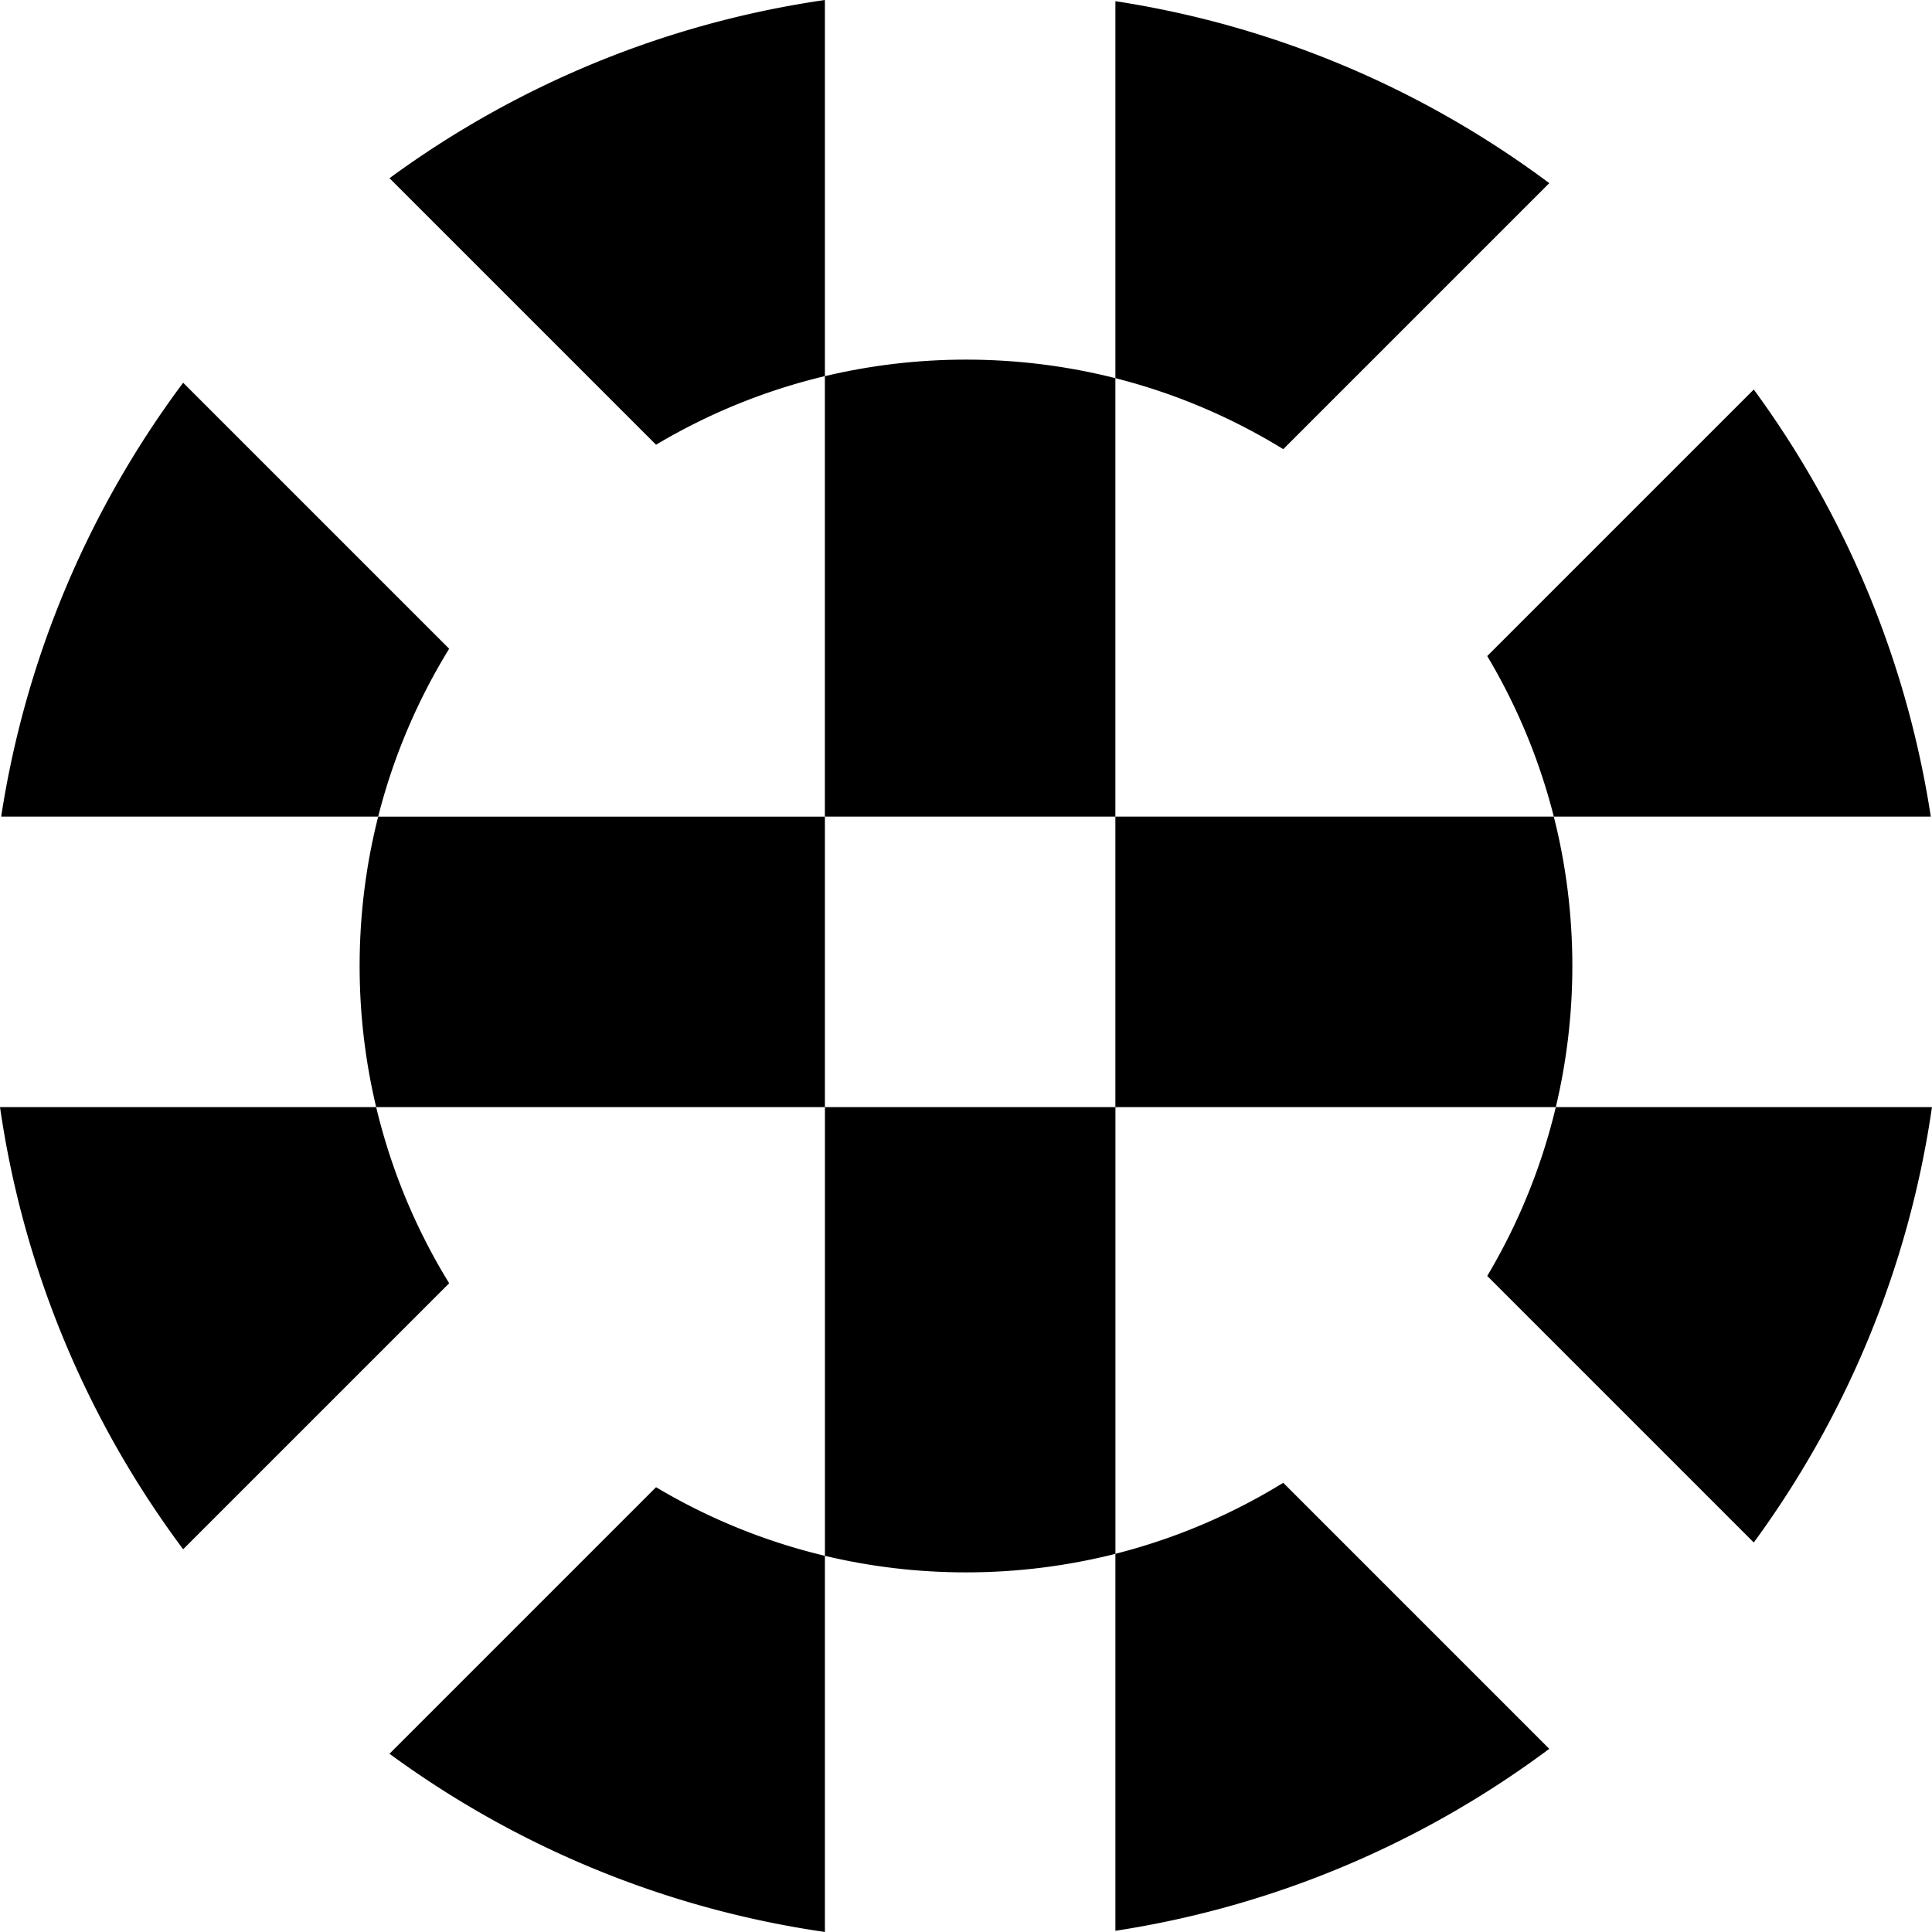 <svg data-name="Layer 1" xmlns="http://www.w3.org/2000/svg" viewBox="0 0 623.73 623.73"><path d="m125.75 57.53 86.05 86.05a194.428 194.428 0 0 1 54.51-22.15V0c-52.06 7.54-99.99 27.8-140.56 57.53ZM59.13 123.56C29.03 163.89 8.36 211.67.38 263.63h121.71c4.91-19.38 12.71-37.6 22.92-54.19l-85.88-85.88ZM500.17 59.13C459.84 29.03 412.06 8.36 360.1.38v121.71c19.38 4.91 37.6 12.71 54.19 22.92l85.88-85.88ZM566.19 125.75l-86.05 86.05a194.379 194.379 0 0 1 21.49 51.83h121.71c-7.84-51.03-27.93-98.01-57.15-137.88ZM500.17 564.59l-85.88-85.88c-16.59 10.2-34.81 18.01-54.19 22.92v121.71c51.96-7.98 99.74-28.65 140.07-58.75ZM566.19 497.98c29.73-40.56 50-88.5 57.53-140.56H502.28a194.705 194.705 0 0 1-22.14 54.51l86.05 86.05ZM59.13 500.17l85.88-85.88a194.745 194.745 0 0 1-23.57-56.87H0c7.67 53 28.52 101.73 59.13 142.75ZM125.75 566.19c40.56 29.73 88.5 50 140.56 57.53V502.28a194.428 194.428 0 0 1-54.51-22.15l-86.05 86.05Z"></path><path d="M501.63 263.63H360.09v93.79h142.19c3.48-14.62 5.34-29.87 5.34-45.56 0-16.65-2.08-32.8-5.99-48.24ZM122.09 263.63c-3.91 15.43-5.99 31.59-5.99 48.24 0 15.69 1.86 30.94 5.34 45.56h144.87v-93.79H122.09ZM266.31 502.29c14.62 3.48 29.87 5.34 45.56 5.34 16.65 0 32.8-2.08 48.24-5.99V357.42h-93.79v144.87Z"></path><path d="M360.1 122.09c-15.43-3.91-31.59-5.99-48.24-5.99-15.69 0-30.94 1.86-45.56 5.34v142.19h93.79V122.09Z"></path></svg>